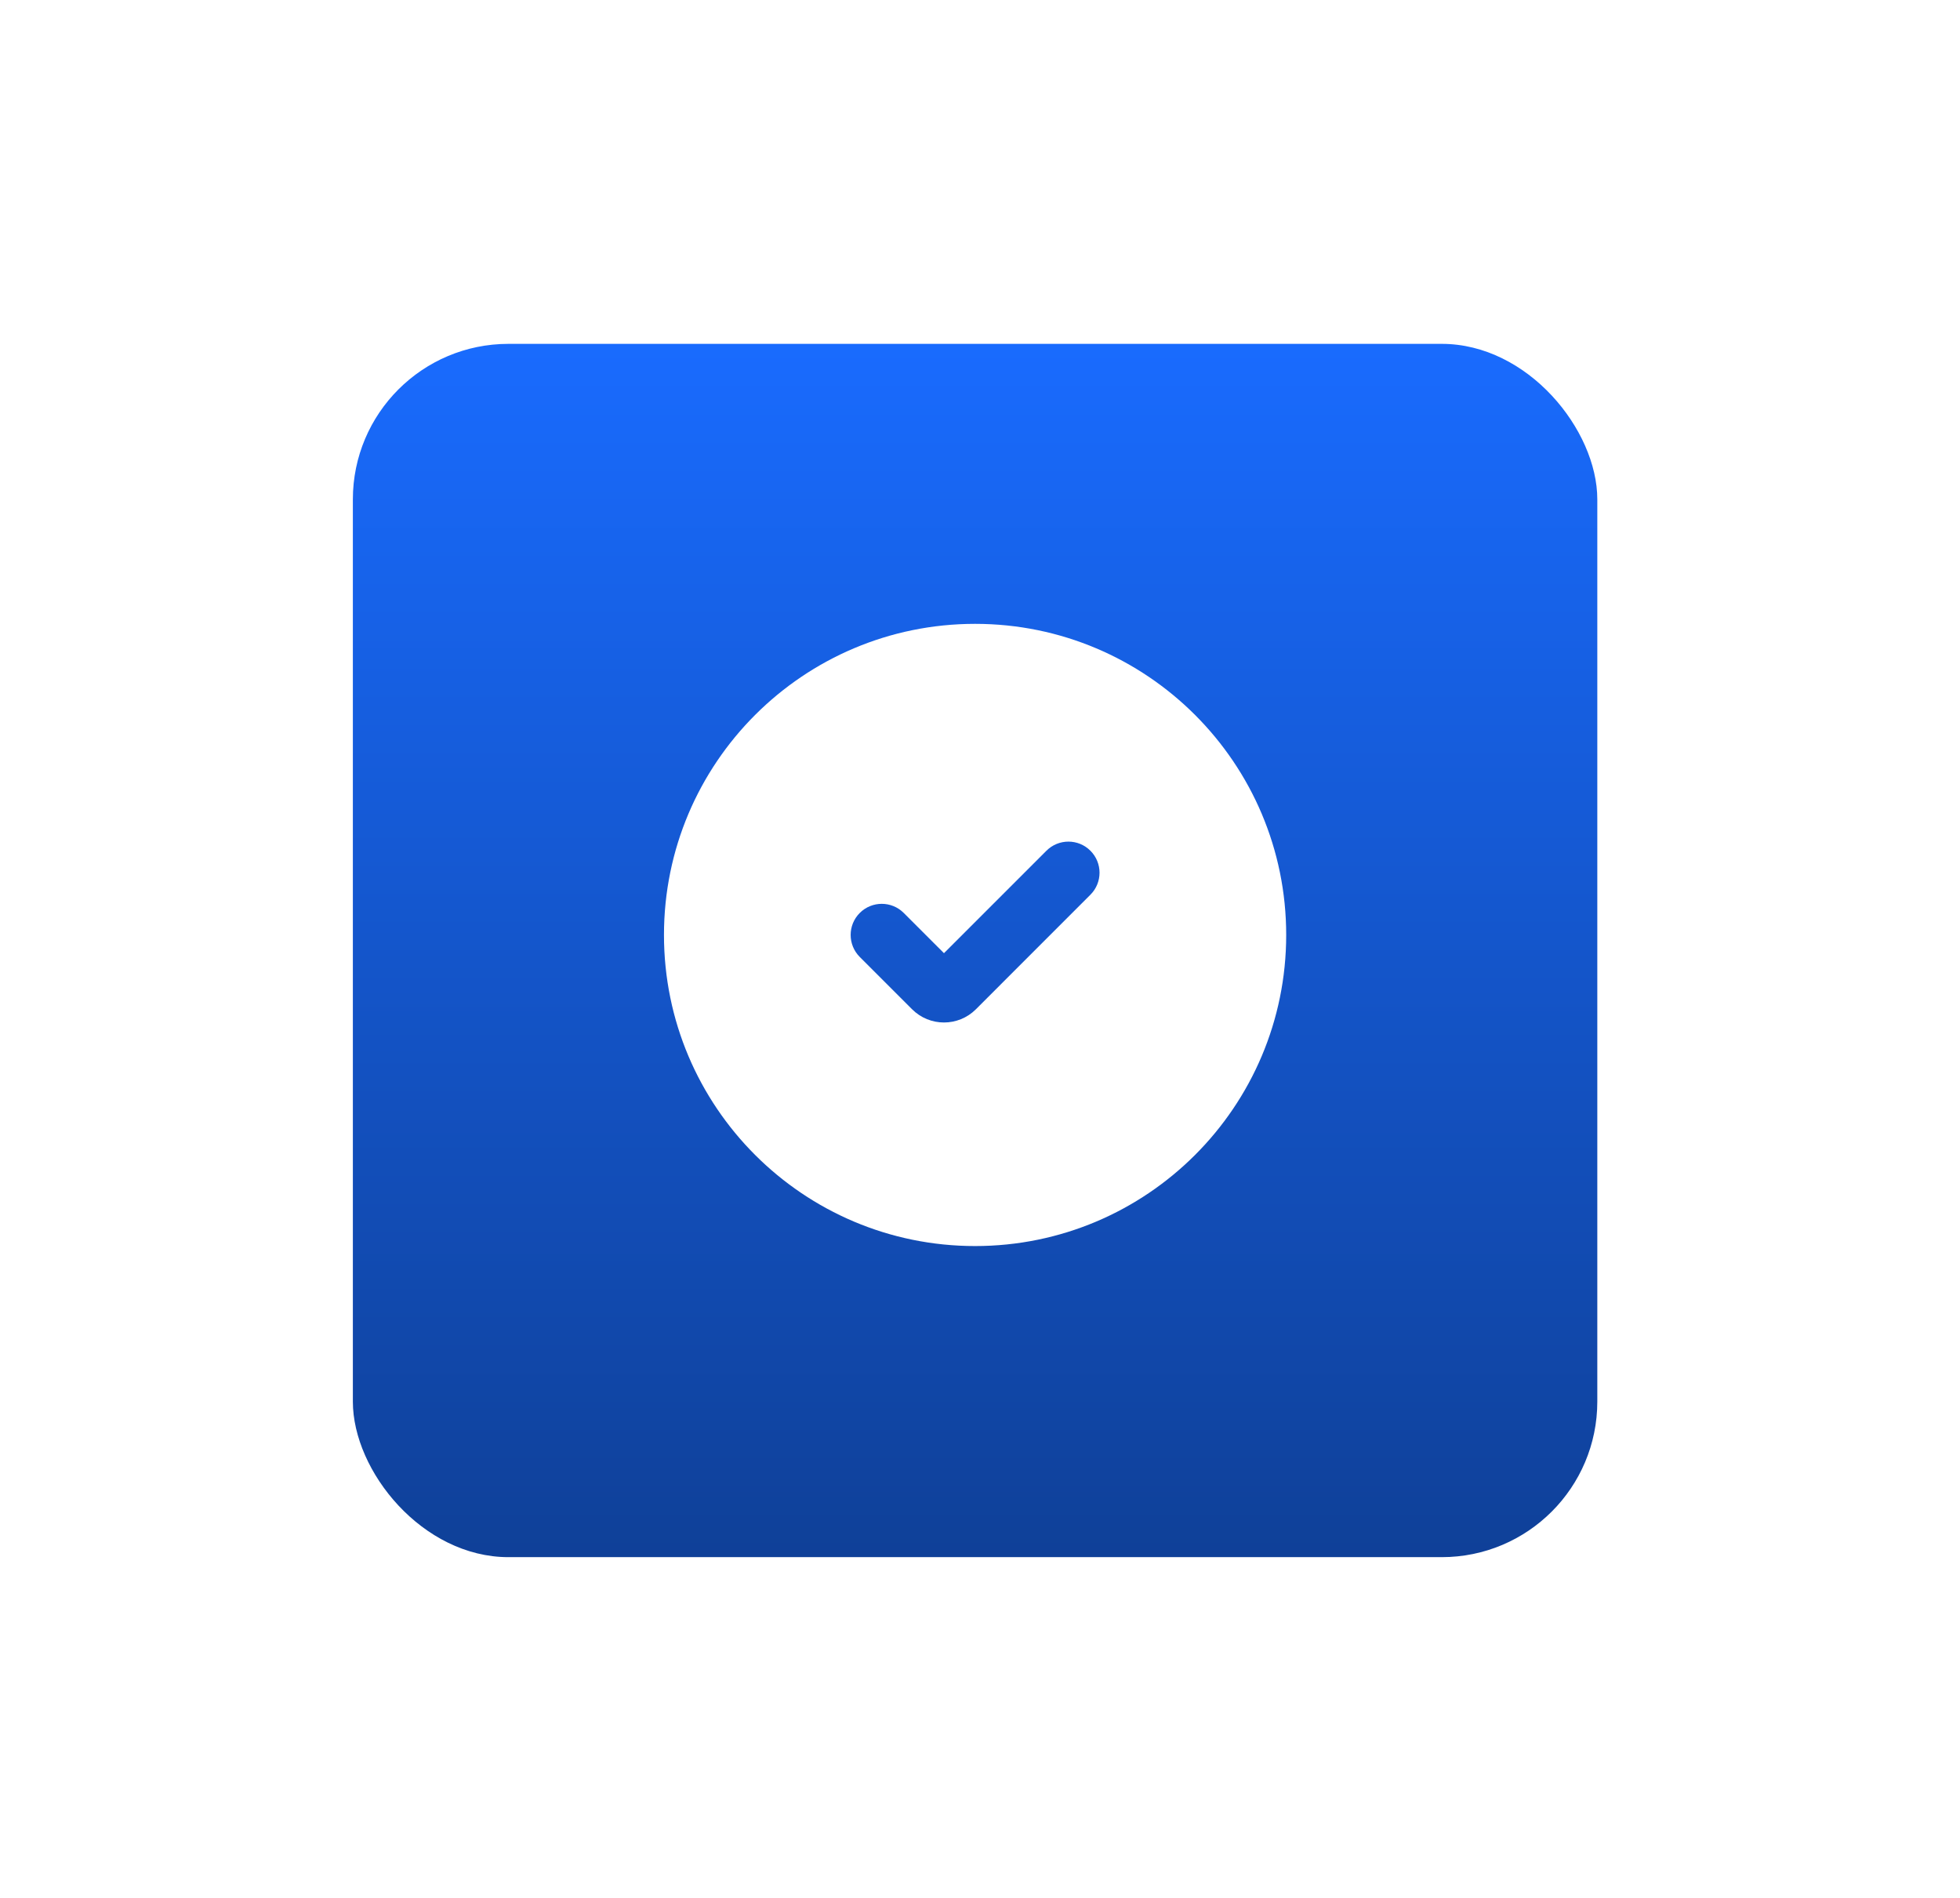 <svg width="63" height="61" viewBox="0 0 63 61" fill="none" xmlns="http://www.w3.org/2000/svg">
<g filter="url(#filter0_d_1635_5023)">
<rect x="11.342" y="11.053" width="40" height="39" rx="5" fill="white"/>
<rect x="11.342" y="11.053" width="40" height="39" rx="5" fill="url(#paint0_linear_1635_5023)"/>
<path fill-rule="evenodd" clip-rule="evenodd" d="M21.342 30.053C21.342 24.53 25.819 20.053 31.342 20.053C36.865 20.053 41.342 24.53 41.342 30.053C41.342 35.576 36.865 40.053 31.342 40.053C25.819 40.053 21.342 35.576 21.342 30.053ZM35.049 27.346C35.44 27.736 35.44 28.369 35.049 28.76L31.367 32.443C30.801 33.008 29.884 33.008 29.318 32.443L27.635 30.76C27.245 30.369 27.245 29.736 27.635 29.346C28.026 28.955 28.659 28.955 29.049 29.346L30.342 30.639L33.635 27.346C34.026 26.955 34.659 26.955 35.049 27.346Z" fill="white"/>
</g>
<defs>
<filter id="filter0_d_1635_5023" x="0.542" y="0.253" width="61.6" height="60.6" filterUnits="userSpaceOnUse" color-interpolation-filters="sRGB">
<feFlood flood-opacity="0" result="BackgroundImageFix"/>
<feColorMatrix in="SourceAlpha" type="matrix" values="0 0 0 0 0 0 0 0 0 0 0 0 0 0 0 0 0 0 127 0" result="hardAlpha"/>
<feOffset/>
<feGaussianBlur stdDeviation="5.4"/>
<feComposite in2="hardAlpha" operator="out"/>
<feColorMatrix type="matrix" values="0 0 0 0 0.192 0 0 0 0 0.48 0 0 0 0 1 0 0 0 1 0"/>
<feBlend mode="normal" in2="BackgroundImageFix" result="effect1_dropShadow_1635_5023"/>
<feBlend mode="normal" in="SourceGraphic" in2="effect1_dropShadow_1635_5023" result="shape"/>
</filter>
<linearGradient id="paint0_linear_1635_5023" x1="31.342" y1="11.053" x2="31.342" y2="50.053" gradientUnits="userSpaceOnUse">
<stop stop-color="#196BFE"/>
<stop offset="1" stop-color="#0F4098"/>
</linearGradient>
</defs>
</svg>

